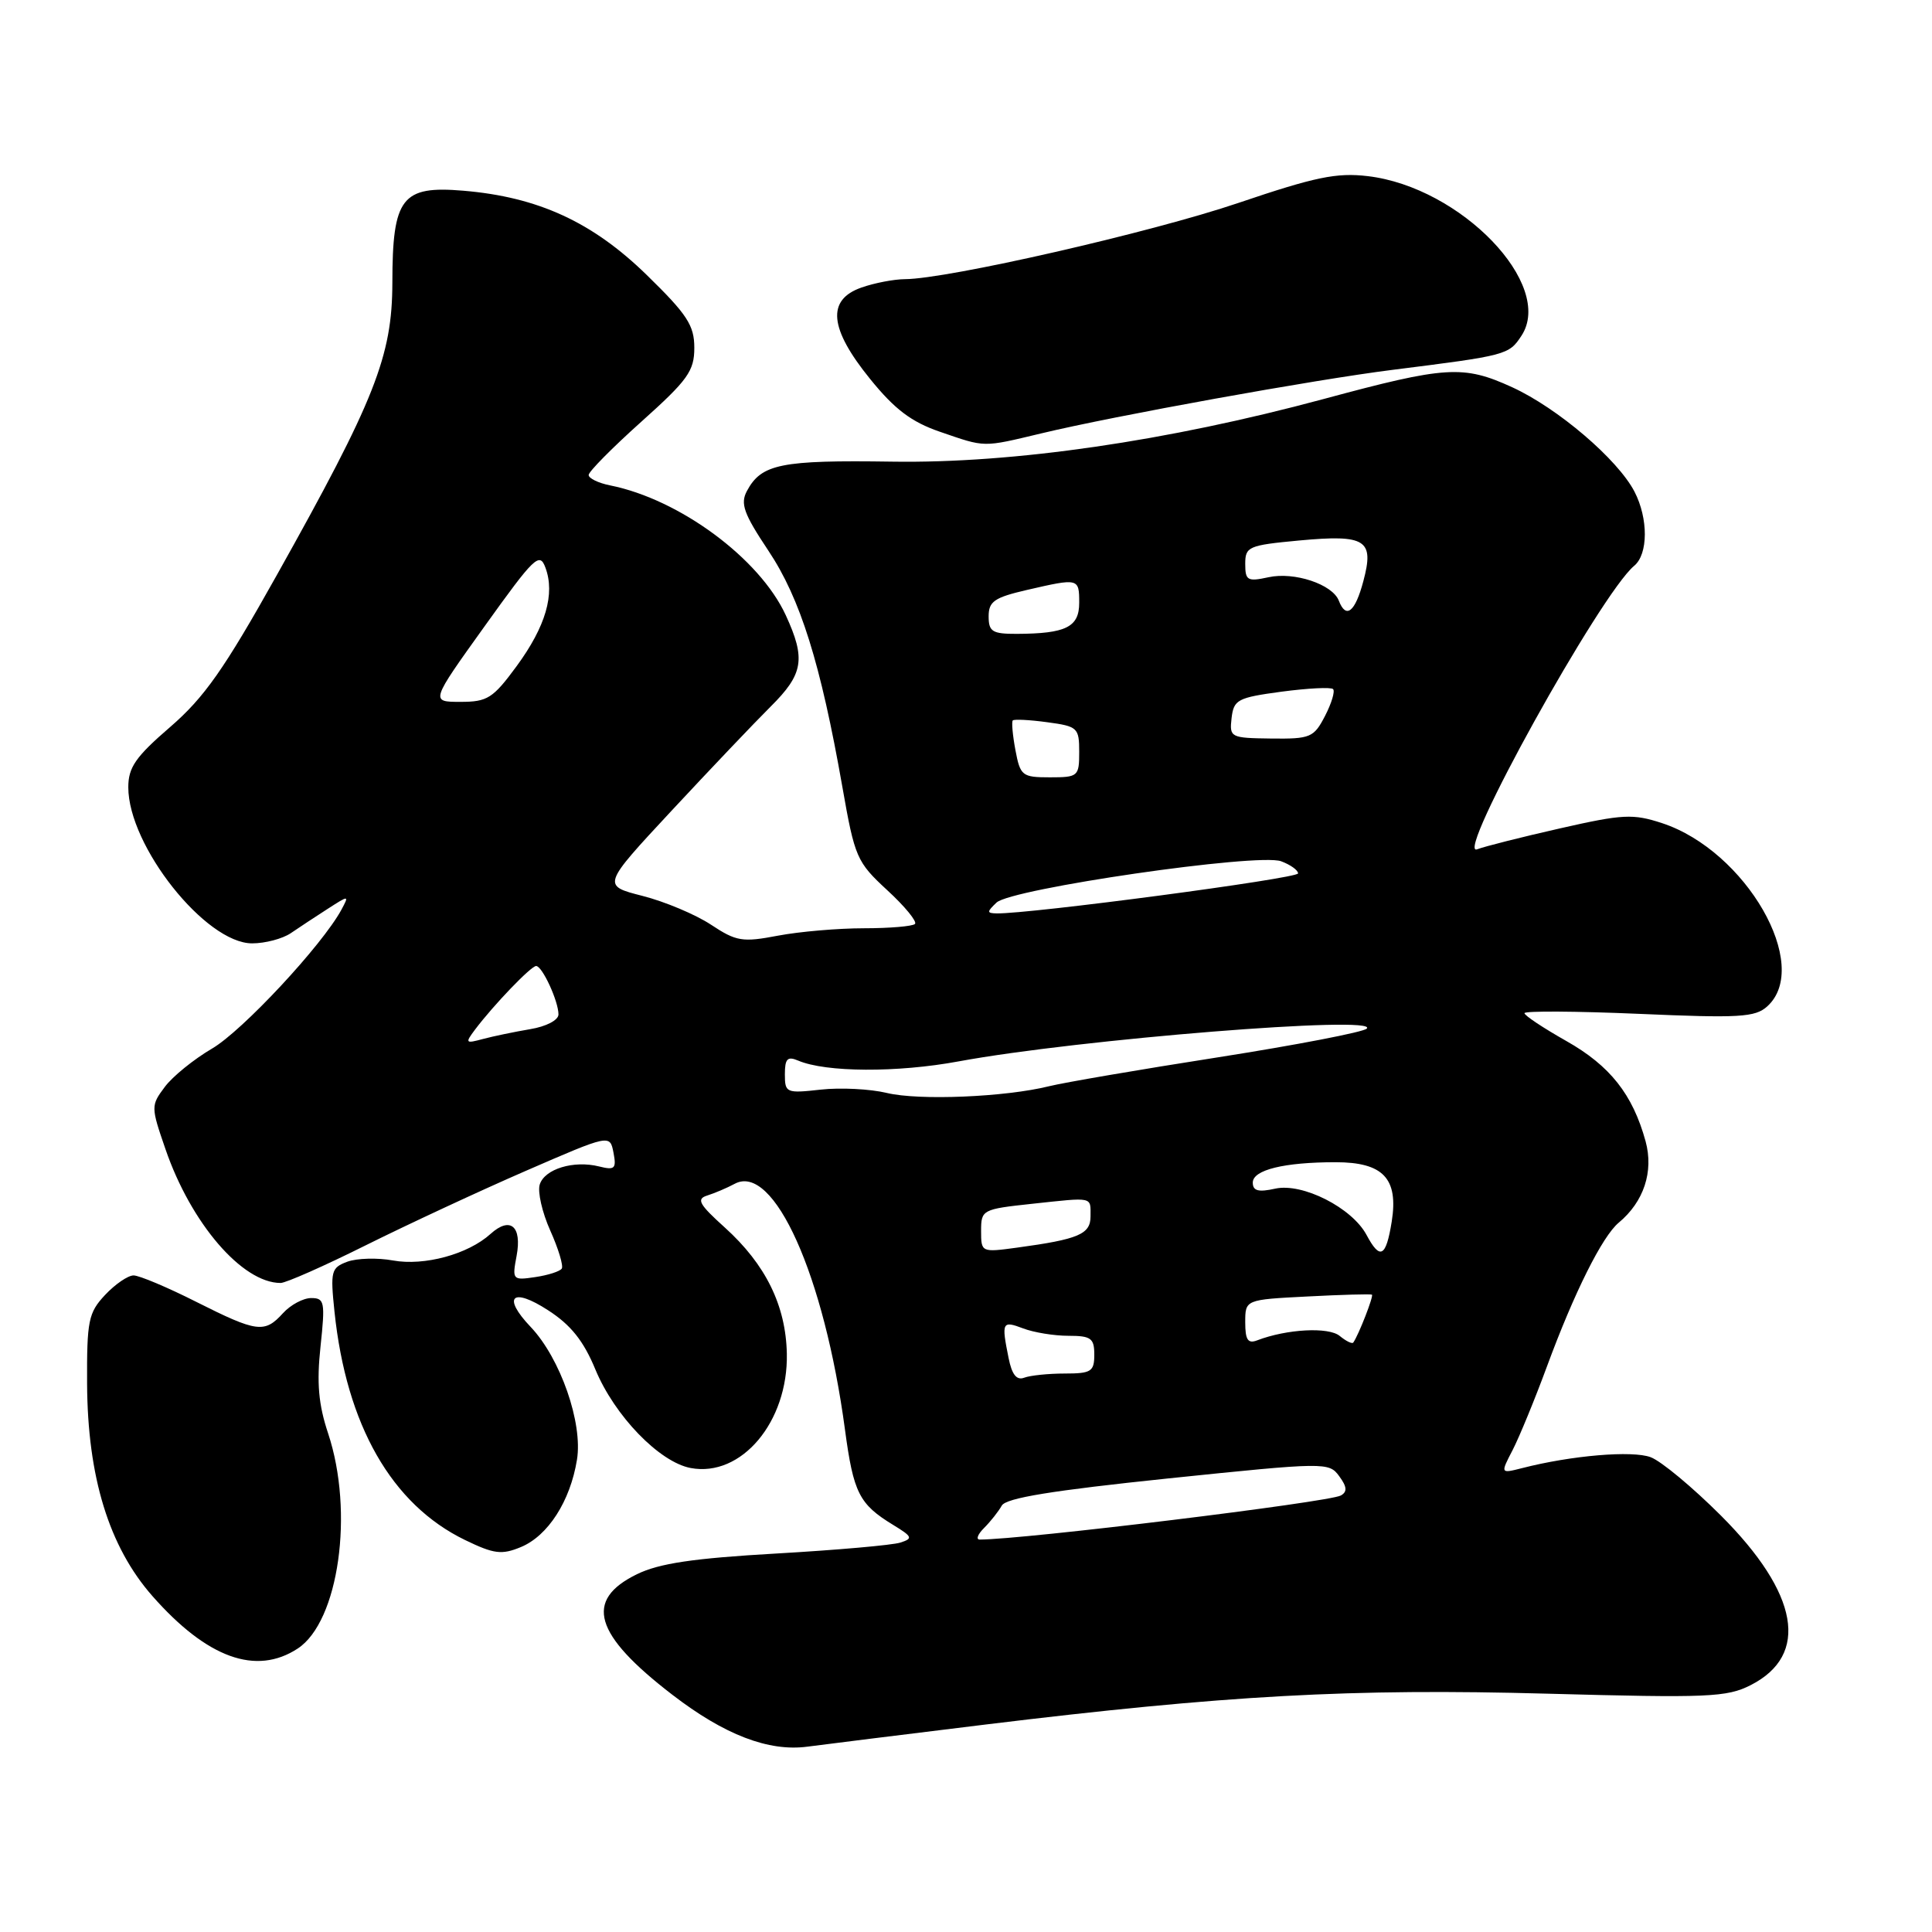 <?xml version="1.0" encoding="UTF-8" standalone="no"?>
<!DOCTYPE svg PUBLIC "-//W3C//DTD SVG 1.1//EN" "http://www.w3.org/Graphics/SVG/1.1/DTD/svg11.dtd" >
<svg xmlns="http://www.w3.org/2000/svg" xmlns:xlink="http://www.w3.org/1999/xlink" version="1.1" viewBox="0 0 256 256">
 <g >
 <path fill="currentColor"
d=" M 130.50 228.52 C 162.45 224.62 179.12 223.71 205.00 224.42 C 226.34 225.00 228.82 224.90 231.99 223.28 C 239.80 219.29 238.37 211.16 228.03 200.82 C 224.30 197.09 220.12 193.61 218.73 193.09 C 216.31 192.17 208.22 192.85 201.66 194.54 C 198.81 195.26 198.81 195.26 200.43 192.14 C 201.32 190.41 203.37 185.43 204.98 181.06 C 208.58 171.29 212.31 163.82 214.49 162.01 C 217.82 159.24 219.14 155.24 218.05 151.23 C 216.34 145.01 213.34 141.21 207.53 137.93 C 204.49 136.21 202.00 134.56 202.00 134.25 C 202.00 133.94 208.83 133.98 217.17 134.34 C 230.48 134.92 232.57 134.80 234.17 133.35 C 240.11 127.97 231.35 112.73 220.23 109.07 C 216.38 107.81 215.05 107.87 206.73 109.76 C 201.65 110.91 196.70 112.16 195.72 112.54 C 192.64 113.75 212.07 78.68 216.54 74.97 C 218.40 73.43 218.42 68.71 216.58 65.15 C 214.36 60.87 206.41 54.08 200.37 51.31 C 193.89 48.35 191.61 48.49 175.39 52.87 C 154.70 58.45 134.29 61.42 118.23 61.17 C 103.46 60.95 100.89 61.47 98.97 65.06 C 98.07 66.74 98.55 68.07 101.81 72.96 C 106.05 79.31 108.74 87.90 111.62 104.28 C 113.26 113.63 113.52 114.22 117.57 117.96 C 119.90 120.10 121.55 122.12 121.24 122.43 C 120.92 122.74 117.88 123.00 114.47 123.00 C 111.06 123.00 105.94 123.44 103.09 123.98 C 98.37 124.88 97.57 124.75 94.20 122.52 C 92.17 121.18 88.08 119.46 85.13 118.71 C 79.76 117.34 79.76 117.34 88.99 107.42 C 94.07 101.96 99.97 95.76 102.11 93.63 C 106.46 89.31 106.79 87.31 104.11 81.50 C 100.64 73.99 90.04 66.16 80.86 64.32 C 79.29 64.01 78.00 63.38 78.00 62.94 C 78.00 62.49 81.15 59.31 85.00 55.86 C 91.14 50.36 92.00 49.16 92.00 46.09 C 92.00 43.11 91.06 41.67 85.70 36.44 C 78.51 29.42 71.29 26.10 61.39 25.27 C 53.24 24.58 52.00 26.18 51.99 37.47 C 51.97 47.20 49.69 52.97 36.67 76.22 C 29.70 88.68 27.06 92.43 22.55 96.33 C 17.97 100.28 17.00 101.68 17.00 104.32 C 17.00 112.08 27.24 125.00 33.41 125.00 C 35.14 125.00 37.44 124.39 38.53 123.65 C 39.61 122.91 41.80 121.47 43.40 120.44 C 46.26 118.60 46.28 118.60 45.24 120.54 C 42.71 125.22 32.13 136.59 28.10 138.94 C 25.69 140.35 22.86 142.64 21.83 144.03 C 19.99 146.49 19.99 146.66 21.92 152.25 C 25.30 162.10 32.10 170.00 37.18 170.00 C 37.88 170.00 42.97 167.75 48.48 165.00 C 53.99 162.26 63.52 157.82 69.66 155.15 C 80.82 150.30 80.82 150.30 81.29 152.73 C 81.70 154.86 81.46 155.08 79.38 154.56 C 76.02 153.72 72.17 154.89 71.52 156.95 C 71.21 157.91 71.84 160.66 72.91 163.05 C 73.99 165.45 74.67 167.72 74.44 168.09 C 74.21 168.46 72.63 168.97 70.93 169.22 C 67.92 169.67 67.85 169.59 68.45 166.42 C 69.19 162.47 67.61 161.14 65.00 163.50 C 62.02 166.20 56.23 167.77 52.08 167.02 C 50.02 166.64 47.30 166.72 46.03 167.18 C 43.88 167.98 43.76 168.43 44.32 173.79 C 45.89 188.84 51.90 199.35 61.62 204.06 C 65.46 205.92 66.48 206.05 69.03 204.99 C 72.61 203.50 75.56 198.92 76.45 193.43 C 77.25 188.56 74.25 179.97 70.32 175.83 C 66.49 171.81 67.85 170.51 72.63 173.62 C 75.64 175.56 77.33 177.68 78.89 181.46 C 81.44 187.61 87.37 193.74 91.52 194.52 C 98.24 195.78 104.44 188.40 104.26 179.37 C 104.13 173.00 101.46 167.55 96.05 162.66 C 92.61 159.56 92.24 158.87 93.72 158.41 C 94.70 158.10 96.33 157.41 97.35 156.86 C 102.53 154.07 109.22 168.98 111.96 189.41 C 113.09 197.83 113.84 199.31 118.35 202.06 C 120.91 203.62 121.00 203.86 119.30 204.40 C 118.26 204.74 110.86 205.39 102.86 205.85 C 91.87 206.48 87.35 207.15 84.40 208.59 C 77.36 212.03 78.69 216.57 89.07 224.55 C 95.99 229.88 101.86 232.13 107.00 231.44 C 108.92 231.18 119.50 229.87 130.50 228.52 Z  M 39.45 218.44 C 44.89 214.87 46.94 200.37 43.48 189.94 C 42.20 186.10 41.95 183.25 42.47 178.42 C 43.10 172.51 43.01 172.00 41.23 172.00 C 40.18 172.00 38.50 172.90 37.50 174.00 C 35.06 176.69 34.07 176.56 26.00 172.50 C 22.18 170.57 18.44 169.00 17.70 169.00 C 16.96 169.00 15.26 170.16 13.92 171.59 C 11.72 173.94 11.50 174.98 11.54 183.34 C 11.60 195.70 14.44 204.94 20.19 211.48 C 27.44 219.71 33.93 222.06 39.45 218.44 Z  M 138.00 57.42 C 147.70 55.09 174.26 50.29 184.50 49.01 C 199.67 47.10 199.93 47.03 201.60 44.49 C 206.03 37.73 193.58 24.80 181.24 23.34 C 177.10 22.85 174.27 23.44 164.09 26.89 C 152.56 30.80 125.55 36.97 119.90 36.99 C 118.47 37.00 115.88 37.49 114.15 38.10 C 109.51 39.72 109.87 43.53 115.29 50.21 C 118.55 54.24 120.76 55.91 124.54 57.21 C 130.65 59.31 130.12 59.30 138.00 57.42 Z  M 130.41 202.45 C 131.26 201.60 132.31 200.27 132.74 199.50 C 133.30 198.49 139.42 197.50 154.79 195.90 C 175.66 193.74 176.09 193.74 177.45 195.60 C 178.49 197.01 178.54 197.67 177.67 198.16 C 176.07 199.05 135.56 204.00 129.82 204.00 C 129.29 204.00 129.55 203.30 130.41 202.45 Z  M 133.64 179.93 C 132.68 175.17 132.79 174.97 135.57 176.02 C 136.98 176.56 139.68 177.00 141.57 177.00 C 144.56 177.00 145.00 177.32 145.00 179.50 C 145.00 181.74 144.59 182.00 141.08 182.00 C 138.93 182.00 136.51 182.25 135.72 182.55 C 134.71 182.94 134.08 182.15 133.64 179.93 Z  M 165.00 175.21 C 165.00 172.21 165.00 172.21 173.25 171.79 C 177.79 171.55 181.63 171.45 181.79 171.55 C 182.04 171.72 180.04 176.86 179.32 177.89 C 179.17 178.11 178.36 177.71 177.52 177.02 C 176.05 175.80 170.51 176.10 166.59 177.60 C 165.35 178.08 165.00 177.54 165.00 175.21 Z  M 130.00 163.10 C 130.00 160.30 130.16 160.22 136.75 159.51 C 144.97 158.63 144.50 158.53 144.50 161.18 C 144.50 163.54 142.92 164.21 134.75 165.32 C 130.04 165.96 130.00 165.94 130.00 163.10 Z  M 181.07 163.63 C 179.14 160.03 172.59 156.71 168.98 157.50 C 166.74 158.00 166.00 157.80 166.00 156.70 C 166.00 155.02 170.14 154.00 176.97 154.00 C 183.28 154.00 185.32 156.15 184.41 161.87 C 183.65 166.59 182.87 167.00 181.07 163.63 Z  M 117.50 144.82 C 115.30 144.29 111.36 144.09 108.75 144.38 C 104.18 144.89 104.00 144.81 104.00 142.35 C 104.00 140.29 104.34 139.93 105.75 140.53 C 109.42 142.10 118.87 142.15 127.02 140.64 C 142.88 137.71 182.90 134.50 181.10 136.30 C 180.64 136.76 171.77 138.47 161.39 140.10 C 151.01 141.72 140.94 143.45 139.01 143.93 C 133.21 145.37 121.76 145.85 117.50 144.82 Z  M 62.95 136.42 C 65.41 133.16 70.36 128.00 71.04 128.00 C 71.85 128.00 74.00 132.66 74.00 134.42 C 74.00 135.17 72.38 136.02 70.25 136.37 C 68.19 136.72 65.38 137.30 64.00 137.67 C 61.67 138.30 61.60 138.22 62.95 136.42 Z  M 132.04 119.60 C 133.97 117.75 166.68 113.00 169.75 114.12 C 170.99 114.58 172.00 115.30 172.00 115.73 C 172.00 116.40 136.38 121.12 132.04 121.03 C 130.75 121.00 130.75 120.83 132.04 119.60 Z  M 134.55 99.40 C 134.18 97.42 134.02 95.65 134.20 95.46 C 134.39 95.28 136.44 95.38 138.77 95.70 C 142.79 96.24 143.00 96.43 143.00 99.63 C 143.00 102.88 142.86 103.00 139.11 103.00 C 135.44 103.00 135.19 102.80 134.55 99.40 Z  M 163.19 95.15 C 163.48 92.70 163.98 92.44 169.82 91.65 C 173.30 91.19 176.37 91.03 176.64 91.31 C 176.92 91.59 176.44 93.19 175.57 94.87 C 174.09 97.73 173.64 97.92 168.44 97.86 C 163.04 97.79 162.90 97.72 163.19 95.15 Z  M 64.23 82.96 C 70.80 73.79 71.50 73.11 72.27 75.21 C 73.57 78.70 72.31 83.01 68.47 88.25 C 65.32 92.54 64.59 93.00 61.01 93.00 C 57.03 93.00 57.03 93.00 64.23 82.96 Z  M 131.00 81.67 C 131.00 79.69 131.76 79.17 136.08 78.17 C 142.94 76.59 143.00 76.60 143.00 79.88 C 143.00 83.09 141.25 83.96 134.75 83.99 C 131.49 84.00 131.00 83.70 131.00 81.67 Z  M 177.40 79.59 C 176.56 77.42 171.49 75.73 168.07 76.49 C 165.30 77.09 165.00 76.92 165.00 74.72 C 165.00 72.43 165.42 72.25 172.13 71.62 C 180.99 70.80 182.12 71.51 180.65 77.01 C 179.56 81.11 178.35 82.07 177.40 79.59 Z "/>
</g>
</svg>